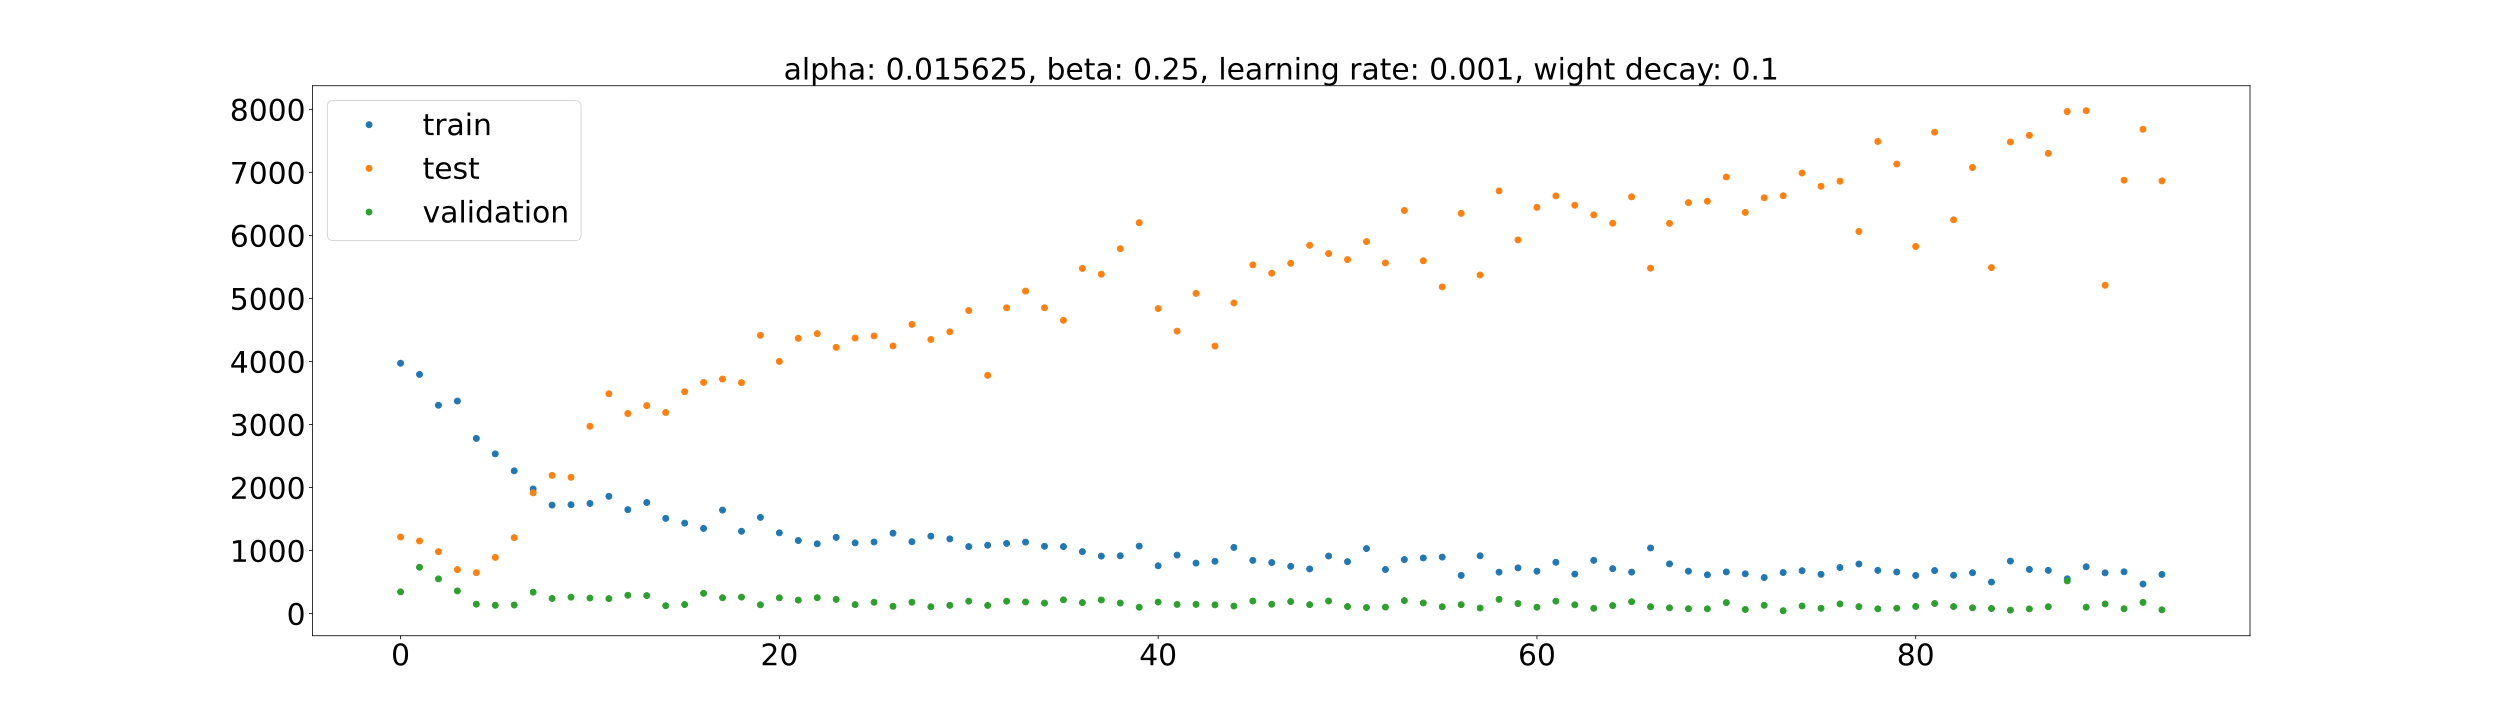 <?xml version="1.0" encoding="utf-8" standalone="no"?>
<!DOCTYPE svg PUBLIC "-//W3C//DTD SVG 1.1//EN"
  "http://www.w3.org/Graphics/SVG/1.1/DTD/svg11.dtd">
<!-- Created with matplotlib (https://matplotlib.org/) -->
<svg height="720pt" version="1.1" viewBox="0 0 2520 720" width="2520pt" xmlns="http://www.w3.org/2000/svg" xmlns:xlink="http://www.w3.org/1999/xlink">
 <defs>
  <style type="text/css">*{stroke-linecap:butt;stroke-linejoin:round;}</style>
 </defs>
 <g id="figure_1">
  <g id="patch_1">
   <path d="M 0 720 
L 2520 720 
L 2520 0 
L 0 0 
z
" style="fill:#ffffff;"/>
  </g>
  <g id="axes_1">
   <g id="patch_2">
    <path d="M 315 640.8 
L 2268 640.8 
L 2268 86.4 
L 315 86.4 
z
" style="fill:#ffffff;"/>
   </g>
   <g id="matplotlib.axis_1">
    <g id="xtick_1">
     <g id="line2d_1">
      <defs>
       <path d="M 0 0 
L 0 3.5 
" id="mf9f9055da6" style="stroke:#000000;stroke-width:0.8;"/>
      </defs>
      <g>
       <use style="stroke:#000000;stroke-width:0.8;" x="403.773" xlink:href="#mf9f9055da6" y="640.8"/>
      </g>
     </g>
     <g id="text_1">
      <!-- 0 -->
      <g transform="translate(394.229 670.595)scale(0.3 -0.3)">
       <defs>
        <path d="M 31.781 66.406 
Q 24.172 66.406 20.328 58.906 
Q 16.5 51.422 16.5 36.375 
Q 16.5 21.391 20.328 13.891 
Q 24.172 6.391 31.781 6.391 
Q 39.453 6.391 43.281 13.891 
Q 47.125 21.391 47.125 36.375 
Q 47.125 51.422 43.281 58.906 
Q 39.453 66.406 31.781 66.406 
z
M 31.781 74.219 
Q 44.047 74.219 50.516 64.516 
Q 56.984 54.828 56.984 36.375 
Q 56.984 17.969 50.516 8.266 
Q 44.047 -1.422 31.781 -1.422 
Q 19.531 -1.422 13.062 8.266 
Q 6.594 17.969 6.594 36.375 
Q 6.594 54.828 13.062 64.516 
Q 19.531 74.219 31.781 74.219 
z
" id="DejaVuSans-48"/>
       </defs>
       <use xlink:href="#DejaVuSans-48"/>
      </g>
     </g>
    </g>
    <g id="xtick_2">
     <g id="line2d_2">
      <g>
       <use style="stroke:#000000;stroke-width:0.8;" x="785.591" xlink:href="#mf9f9055da6" y="640.8"/>
      </g>
     </g>
     <g id="text_2">
      <!-- 20 -->
      <g transform="translate(766.503 670.595)scale(0.3 -0.3)">
       <defs>
        <path d="M 19.188 8.297 
L 53.609 8.297 
L 53.609 0 
L 7.328 0 
L 7.328 8.297 
Q 12.938 14.109 22.625 23.891 
Q 32.328 33.688 34.812 36.531 
Q 39.547 41.844 41.422 45.531 
Q 43.312 49.219 43.312 52.781 
Q 43.312 58.594 39.234 62.25 
Q 35.156 65.922 28.609 65.922 
Q 23.969 65.922 18.812 64.312 
Q 13.672 62.703 7.812 59.422 
L 7.812 69.391 
Q 13.766 71.781 18.938 73 
Q 24.125 74.219 28.422 74.219 
Q 39.75 74.219 46.484 68.547 
Q 53.219 62.891 53.219 53.422 
Q 53.219 48.922 51.531 44.891 
Q 49.859 40.875 45.406 35.406 
Q 44.188 33.984 37.641 27.219 
Q 31.109 20.453 19.188 8.297 
z
" id="DejaVuSans-50"/>
       </defs>
       <use xlink:href="#DejaVuSans-50"/>
       <use x="63.623" xlink:href="#DejaVuSans-48"/>
      </g>
     </g>
    </g>
    <g id="xtick_3">
     <g id="line2d_3">
      <g>
       <use style="stroke:#000000;stroke-width:0.8;" x="1167.409" xlink:href="#mf9f9055da6" y="640.8"/>
      </g>
     </g>
     <g id="text_3">
      <!-- 40 -->
      <g transform="translate(1148.322 670.595)scale(0.3 -0.3)">
       <defs>
        <path d="M 37.797 64.312 
L 12.891 25.391 
L 37.797 25.391 
z
M 35.203 72.906 
L 47.609 72.906 
L 47.609 25.391 
L 58.016 25.391 
L 58.016 17.188 
L 47.609 17.188 
L 47.609 0 
L 37.797 0 
L 37.797 17.188 
L 4.891 17.188 
L 4.891 26.703 
z
" id="DejaVuSans-52"/>
       </defs>
       <use xlink:href="#DejaVuSans-52"/>
       <use x="63.623" xlink:href="#DejaVuSans-48"/>
      </g>
     </g>
    </g>
    <g id="xtick_4">
     <g id="line2d_4">
      <g>
       <use style="stroke:#000000;stroke-width:0.8;" x="1549.227" xlink:href="#mf9f9055da6" y="640.8"/>
      </g>
     </g>
     <g id="text_4">
      <!-- 60 -->
      <g transform="translate(1530.14 670.595)scale(0.3 -0.3)">
       <defs>
        <path d="M 33.016 40.375 
Q 26.375 40.375 22.484 35.828 
Q 18.609 31.297 18.609 23.391 
Q 18.609 15.531 22.484 10.953 
Q 26.375 6.391 33.016 6.391 
Q 39.656 6.391 43.531 10.953 
Q 47.406 15.531 47.406 23.391 
Q 47.406 31.297 43.531 35.828 
Q 39.656 40.375 33.016 40.375 
z
M 52.594 71.297 
L 52.594 62.312 
Q 48.875 64.062 45.094 64.984 
Q 41.312 65.922 37.594 65.922 
Q 27.828 65.922 22.672 59.328 
Q 17.531 52.734 16.797 39.406 
Q 19.672 43.656 24.016 45.922 
Q 28.375 48.188 33.594 48.188 
Q 44.578 48.188 50.953 41.516 
Q 57.328 34.859 57.328 23.391 
Q 57.328 12.156 50.688 5.359 
Q 44.047 -1.422 33.016 -1.422 
Q 20.359 -1.422 13.672 8.266 
Q 6.984 17.969 6.984 36.375 
Q 6.984 53.656 15.188 63.938 
Q 23.391 74.219 37.203 74.219 
Q 40.922 74.219 44.703 73.484 
Q 48.484 72.75 52.594 71.297 
z
" id="DejaVuSans-54"/>
       </defs>
       <use xlink:href="#DejaVuSans-54"/>
       <use x="63.623" xlink:href="#DejaVuSans-48"/>
      </g>
     </g>
    </g>
    <g id="xtick_5">
     <g id="line2d_5">
      <g>
       <use style="stroke:#000000;stroke-width:0.8;" x="1931.045" xlink:href="#mf9f9055da6" y="640.8"/>
      </g>
     </g>
     <g id="text_5">
      <!-- 80 -->
      <g transform="translate(1911.958 670.595)scale(0.3 -0.3)">
       <defs>
        <path d="M 31.781 34.625 
Q 24.75 34.625 20.719 30.859 
Q 16.703 27.094 16.703 20.516 
Q 16.703 13.922 20.719 10.156 
Q 24.75 6.391 31.781 6.391 
Q 38.812 6.391 42.859 10.172 
Q 46.922 13.969 46.922 20.516 
Q 46.922 27.094 42.891 30.859 
Q 38.875 34.625 31.781 34.625 
z
M 21.922 38.812 
Q 15.578 40.375 12.031 44.719 
Q 8.5 49.078 8.5 55.328 
Q 8.5 64.062 14.719 69.141 
Q 20.953 74.219 31.781 74.219 
Q 42.672 74.219 48.875 69.141 
Q 55.078 64.062 55.078 55.328 
Q 55.078 49.078 51.531 44.719 
Q 48 40.375 41.703 38.812 
Q 48.828 37.156 52.797 32.312 
Q 56.781 27.484 56.781 20.516 
Q 56.781 9.906 50.312 4.234 
Q 43.844 -1.422 31.781 -1.422 
Q 19.734 -1.422 13.25 4.234 
Q 6.781 9.906 6.781 20.516 
Q 6.781 27.484 10.781 32.312 
Q 14.797 37.156 21.922 38.812 
z
M 18.312 54.391 
Q 18.312 48.734 21.844 45.562 
Q 25.391 42.391 31.781 42.391 
Q 38.141 42.391 41.719 45.562 
Q 45.312 48.734 45.312 54.391 
Q 45.312 60.062 41.719 63.234 
Q 38.141 66.406 31.781 66.406 
Q 25.391 66.406 21.844 63.234 
Q 18.312 60.062 18.312 54.391 
z
" id="DejaVuSans-56"/>
       </defs>
       <use xlink:href="#DejaVuSans-56"/>
       <use x="63.623" xlink:href="#DejaVuSans-48"/>
      </g>
     </g>
    </g>
   </g>
   <g id="matplotlib.axis_2">
    <g id="ytick_1">
     <g id="line2d_6">
      <defs>
       <path d="M 0 0 
L -3.5 0 
" id="mf3f6399831" style="stroke:#000000;stroke-width:0.8;"/>
      </defs>
      <g>
       <use style="stroke:#000000;stroke-width:0.8;" x="315" xlink:href="#mf3f6399831" y="618.453"/>
      </g>
     </g>
     <g id="text_6">
      <!-- 0 -->
      <g transform="translate(288.913 629.85)scale(0.3 -0.3)">
       <use xlink:href="#DejaVuSans-48"/>
      </g>
     </g>
    </g>
    <g id="ytick_2">
     <g id="line2d_7">
      <g>
       <use style="stroke:#000000;stroke-width:0.8;" x="315" xlink:href="#mf3f6399831" y="554.923"/>
      </g>
     </g>
     <g id="text_7">
      <!-- 1000 -->
      <g transform="translate(231.65 566.32)scale(0.3 -0.3)">
       <defs>
        <path d="M 12.406 8.297 
L 28.516 8.297 
L 28.516 63.922 
L 10.984 60.406 
L 10.984 69.391 
L 28.422 72.906 
L 38.281 72.906 
L 38.281 8.297 
L 54.391 8.297 
L 54.391 0 
L 12.406 0 
z
" id="DejaVuSans-49"/>
       </defs>
       <use xlink:href="#DejaVuSans-49"/>
       <use x="63.623" xlink:href="#DejaVuSans-48"/>
       <use x="127.246" xlink:href="#DejaVuSans-48"/>
       <use x="190.869" xlink:href="#DejaVuSans-48"/>
      </g>
     </g>
    </g>
    <g id="ytick_3">
     <g id="line2d_8">
      <g>
       <use style="stroke:#000000;stroke-width:0.8;" x="315" xlink:href="#mf3f6399831" y="491.393"/>
      </g>
     </g>
     <g id="text_8">
      <!-- 2000 -->
      <g transform="translate(231.65 502.791)scale(0.3 -0.3)">
       <use xlink:href="#DejaVuSans-50"/>
       <use x="63.623" xlink:href="#DejaVuSans-48"/>
       <use x="127.246" xlink:href="#DejaVuSans-48"/>
       <use x="190.869" xlink:href="#DejaVuSans-48"/>
      </g>
     </g>
    </g>
    <g id="ytick_4">
     <g id="line2d_9">
      <g>
       <use style="stroke:#000000;stroke-width:0.8;" x="315" xlink:href="#mf3f6399831" y="427.863"/>
      </g>
     </g>
     <g id="text_9">
      <!-- 3000 -->
      <g transform="translate(231.65 439.261)scale(0.3 -0.3)">
       <defs>
        <path d="M 40.578 39.312 
Q 47.656 37.797 51.625 33 
Q 55.609 28.219 55.609 21.188 
Q 55.609 10.406 48.188 4.484 
Q 40.766 -1.422 27.094 -1.422 
Q 22.516 -1.422 17.656 -0.516 
Q 12.797 0.391 7.625 2.203 
L 7.625 11.719 
Q 11.719 9.328 16.594 8.109 
Q 21.484 6.891 26.812 6.891 
Q 36.078 6.891 40.938 10.547 
Q 45.797 14.203 45.797 21.188 
Q 45.797 27.641 41.281 31.266 
Q 36.766 34.906 28.719 34.906 
L 20.219 34.906 
L 20.219 43.016 
L 29.109 43.016 
Q 36.375 43.016 40.234 45.922 
Q 44.094 48.828 44.094 54.297 
Q 44.094 59.906 40.109 62.906 
Q 36.141 65.922 28.719 65.922 
Q 24.656 65.922 20.016 65.031 
Q 15.375 64.156 9.812 62.312 
L 9.812 71.094 
Q 15.438 72.656 20.344 73.438 
Q 25.25 74.219 29.594 74.219 
Q 40.828 74.219 47.359 69.109 
Q 53.906 64.016 53.906 55.328 
Q 53.906 49.266 50.438 45.094 
Q 46.969 40.922 40.578 39.312 
z
" id="DejaVuSans-51"/>
       </defs>
       <use xlink:href="#DejaVuSans-51"/>
       <use x="63.623" xlink:href="#DejaVuSans-48"/>
       <use x="127.246" xlink:href="#DejaVuSans-48"/>
       <use x="190.869" xlink:href="#DejaVuSans-48"/>
      </g>
     </g>
    </g>
    <g id="ytick_5">
     <g id="line2d_10">
      <g>
       <use style="stroke:#000000;stroke-width:0.8;" x="315" xlink:href="#mf3f6399831" y="364.333"/>
      </g>
     </g>
     <g id="text_10">
      <!-- 4000 -->
      <g transform="translate(231.65 375.731)scale(0.3 -0.3)">
       <use xlink:href="#DejaVuSans-52"/>
       <use x="63.623" xlink:href="#DejaVuSans-48"/>
       <use x="127.246" xlink:href="#DejaVuSans-48"/>
       <use x="190.869" xlink:href="#DejaVuSans-48"/>
      </g>
     </g>
    </g>
    <g id="ytick_6">
     <g id="line2d_11">
      <g>
       <use style="stroke:#000000;stroke-width:0.8;" x="315" xlink:href="#mf3f6399831" y="300.804"/>
      </g>
     </g>
     <g id="text_11">
      <!-- 5000 -->
      <g transform="translate(231.65 312.201)scale(0.3 -0.3)">
       <defs>
        <path d="M 10.797 72.906 
L 49.516 72.906 
L 49.516 64.594 
L 19.828 64.594 
L 19.828 46.734 
Q 21.969 47.469 24.109 47.828 
Q 26.266 48.188 28.422 48.188 
Q 40.625 48.188 47.75 41.5 
Q 54.891 34.812 54.891 23.391 
Q 54.891 11.625 47.562 5.094 
Q 40.234 -1.422 26.906 -1.422 
Q 22.312 -1.422 17.547 -0.641 
Q 12.797 0.141 7.719 1.703 
L 7.719 11.625 
Q 12.109 9.234 16.797 8.062 
Q 21.484 6.891 26.703 6.891 
Q 35.156 6.891 40.078 11.328 
Q 45.016 15.766 45.016 23.391 
Q 45.016 31 40.078 35.438 
Q 35.156 39.891 26.703 39.891 
Q 22.75 39.891 18.812 39.016 
Q 14.891 38.141 10.797 36.281 
z
" id="DejaVuSans-53"/>
       </defs>
       <use xlink:href="#DejaVuSans-53"/>
       <use x="63.623" xlink:href="#DejaVuSans-48"/>
       <use x="127.246" xlink:href="#DejaVuSans-48"/>
       <use x="190.869" xlink:href="#DejaVuSans-48"/>
      </g>
     </g>
    </g>
    <g id="ytick_7">
     <g id="line2d_12">
      <g>
       <use style="stroke:#000000;stroke-width:0.8;" x="315" xlink:href="#mf3f6399831" y="237.274"/>
      </g>
     </g>
     <g id="text_12">
      <!-- 6000 -->
      <g transform="translate(231.65 248.671)scale(0.3 -0.3)">
       <use xlink:href="#DejaVuSans-54"/>
       <use x="63.623" xlink:href="#DejaVuSans-48"/>
       <use x="127.246" xlink:href="#DejaVuSans-48"/>
       <use x="190.869" xlink:href="#DejaVuSans-48"/>
      </g>
     </g>
    </g>
    <g id="ytick_8">
     <g id="line2d_13">
      <g>
       <use style="stroke:#000000;stroke-width:0.8;" x="315" xlink:href="#mf3f6399831" y="173.744"/>
      </g>
     </g>
     <g id="text_13">
      <!-- 7000 -->
      <g transform="translate(231.65 185.142)scale(0.3 -0.3)">
       <defs>
        <path d="M 8.203 72.906 
L 55.078 72.906 
L 55.078 68.703 
L 28.609 0 
L 18.312 0 
L 43.219 64.594 
L 8.203 64.594 
z
" id="DejaVuSans-55"/>
       </defs>
       <use xlink:href="#DejaVuSans-55"/>
       <use x="63.623" xlink:href="#DejaVuSans-48"/>
       <use x="127.246" xlink:href="#DejaVuSans-48"/>
       <use x="190.869" xlink:href="#DejaVuSans-48"/>
      </g>
     </g>
    </g>
    <g id="ytick_9">
     <g id="line2d_14">
      <g>
       <use style="stroke:#000000;stroke-width:0.8;" x="315" xlink:href="#mf3f6399831" y="110.214"/>
      </g>
     </g>
     <g id="text_14">
      <!-- 8000 -->
      <g transform="translate(231.65 121.612)scale(0.3 -0.3)">
       <use xlink:href="#DejaVuSans-56"/>
       <use x="63.623" xlink:href="#DejaVuSans-48"/>
       <use x="127.246" xlink:href="#DejaVuSans-48"/>
       <use x="190.869" xlink:href="#DejaVuSans-48"/>
      </g>
     </g>
    </g>
   </g>
   <g id="line2d_15">
    <defs>
     <path d="M 0 3 
C 0.796 3 1.559 2.684 2.121 2.121 
C 2.684 1.559 3 0.796 3 0 
C 3 -0.796 2.684 -1.559 2.121 -2.121 
C 1.559 -2.684 0.796 -3 0 -3 
C -0.796 -3 -1.559 -2.684 -2.121 -2.121 
C -2.684 -1.559 -3 -0.796 -3 0 
C -3 0.796 -2.684 1.559 -2.121 2.121 
C -1.559 2.684 -0.796 3 0 3 
z
" id="m3553fe779b" style="stroke:#1f77b4;"/>
    </defs>
    <g clip-path="url(#p44fb2e5ef6)">
     <use style="fill:#1f77b4;stroke:#1f77b4;" x="403.773" xlink:href="#m3553fe779b" y="366.153"/>
     <use style="fill:#1f77b4;stroke:#1f77b4;" x="422.864" xlink:href="#m3553fe779b" y="377.418"/>
     <use style="fill:#1f77b4;stroke:#1f77b4;" x="441.955" xlink:href="#m3553fe779b" y="408.466"/>
     <use style="fill:#1f77b4;stroke:#1f77b4;" x="461.045" xlink:href="#m3553fe779b" y="404.24"/>
     <use style="fill:#1f77b4;stroke:#1f77b4;" x="480.136" xlink:href="#m3553fe779b" y="441.906"/>
     <use style="fill:#1f77b4;stroke:#1f77b4;" x="499.227" xlink:href="#m3553fe779b" y="457.486"/>
     <use style="fill:#1f77b4;stroke:#1f77b4;" x="518.318" xlink:href="#m3553fe779b" y="474.609"/>
     <use style="fill:#1f77b4;stroke:#1f77b4;" x="537.409" xlink:href="#m3553fe779b" y="492.872"/>
     <use style="fill:#1f77b4;stroke:#1f77b4;" x="556.5" xlink:href="#m3553fe779b" y="509.156"/>
     <use style="fill:#1f77b4;stroke:#1f77b4;" x="575.591" xlink:href="#m3553fe779b" y="508.747"/>
     <use style="fill:#1f77b4;stroke:#1f77b4;" x="594.682" xlink:href="#m3553fe779b" y="507.475"/>
     <use style="fill:#1f77b4;stroke:#1f77b4;" x="613.773" xlink:href="#m3553fe779b" y="500.281"/>
     <use style="fill:#1f77b4;stroke:#1f77b4;" x="632.864" xlink:href="#m3553fe779b" y="513.739"/>
     <use style="fill:#1f77b4;stroke:#1f77b4;" x="651.955" xlink:href="#m3553fe779b" y="506.536"/>
     <use style="fill:#1f77b4;stroke:#1f77b4;" x="671.045" xlink:href="#m3553fe779b" y="522.497"/>
     <use style="fill:#1f77b4;stroke:#1f77b4;" x="690.136" xlink:href="#m3553fe779b" y="527.31"/>
     <use style="fill:#1f77b4;stroke:#1f77b4;" x="709.227" xlink:href="#m3553fe779b" y="532.671"/>
     <use style="fill:#1f77b4;stroke:#1f77b4;" x="728.318" xlink:href="#m3553fe779b" y="514.162"/>
     <use style="fill:#1f77b4;stroke:#1f77b4;" x="747.409" xlink:href="#m3553fe779b" y="535.518"/>
     <use style="fill:#1f77b4;stroke:#1f77b4;" x="766.5" xlink:href="#m3553fe779b" y="521.524"/>
     <use style="fill:#1f77b4;stroke:#1f77b4;" x="785.591" xlink:href="#m3553fe779b" y="537.116"/>
     <use style="fill:#1f77b4;stroke:#1f77b4;" x="804.682" xlink:href="#m3553fe779b" y="544.842"/>
     <use style="fill:#1f77b4;stroke:#1f77b4;" x="823.773" xlink:href="#m3553fe779b" y="548.16"/>
     <use style="fill:#1f77b4;stroke:#1f77b4;" x="842.864" xlink:href="#m3553fe779b" y="541.663"/>
     <use style="fill:#1f77b4;stroke:#1f77b4;" x="861.955" xlink:href="#m3553fe779b" y="547.232"/>
     <use style="fill:#1f77b4;stroke:#1f77b4;" x="881.045" xlink:href="#m3553fe779b" y="546.325"/>
     <use style="fill:#1f77b4;stroke:#1f77b4;" x="900.136" xlink:href="#m3553fe779b" y="537.433"/>
     <use style="fill:#1f77b4;stroke:#1f77b4;" x="919.227" xlink:href="#m3553fe779b" y="546.049"/>
     <use style="fill:#1f77b4;stroke:#1f77b4;" x="938.318" xlink:href="#m3553fe779b" y="540.412"/>
     <use style="fill:#1f77b4;stroke:#1f77b4;" x="957.409" xlink:href="#m3553fe779b" y="543.198"/>
     <use style="fill:#1f77b4;stroke:#1f77b4;" x="976.5" xlink:href="#m3553fe779b" y="550.98"/>
     <use style="fill:#1f77b4;stroke:#1f77b4;" x="995.591" xlink:href="#m3553fe779b" y="549.537"/>
     <use style="fill:#1f77b4;stroke:#1f77b4;" x="1014.682" xlink:href="#m3553fe779b" y="547.747"/>
     <use style="fill:#1f77b4;stroke:#1f77b4;" x="1033.773" xlink:href="#m3553fe779b" y="546.44"/>
     <use style="fill:#1f77b4;stroke:#1f77b4;" x="1052.864" xlink:href="#m3553fe779b" y="550.624"/>
     <use style="fill:#1f77b4;stroke:#1f77b4;" x="1071.955" xlink:href="#m3553fe779b" y="550.98"/>
     <use style="fill:#1f77b4;stroke:#1f77b4;" x="1091.045" xlink:href="#m3553fe779b" y="556.057"/>
     <use style="fill:#1f77b4;stroke:#1f77b4;" x="1110.136" xlink:href="#m3553fe779b" y="560.545"/>
     <use style="fill:#1f77b4;stroke:#1f77b4;" x="1129.227" xlink:href="#m3553fe779b" y="560.224"/>
     <use style="fill:#1f77b4;stroke:#1f77b4;" x="1148.318" xlink:href="#m3553fe779b" y="550.476"/>
     <use style="fill:#1f77b4;stroke:#1f77b4;" x="1167.409" xlink:href="#m3553fe779b" y="570.335"/>
     <use style="fill:#1f77b4;stroke:#1f77b4;" x="1186.5" xlink:href="#m3553fe779b" y="559.532"/>
     <use style="fill:#1f77b4;stroke:#1f77b4;" x="1205.591" xlink:href="#m3553fe779b" y="567.602"/>
     <use style="fill:#1f77b4;stroke:#1f77b4;" x="1224.682" xlink:href="#m3553fe779b" y="565.768"/>
     <use style="fill:#1f77b4;stroke:#1f77b4;" x="1243.773" xlink:href="#m3553fe779b" y="551.815"/>
     <use style="fill:#1f77b4;stroke:#1f77b4;" x="1262.864" xlink:href="#m3553fe779b" y="564.873"/>
     <use style="fill:#1f77b4;stroke:#1f77b4;" x="1281.955" xlink:href="#m3553fe779b" y="567.047"/>
     <use style="fill:#1f77b4;stroke:#1f77b4;" x="1301.045" xlink:href="#m3553fe779b" y="570.855"/>
     <use style="fill:#1f77b4;stroke:#1f77b4;" x="1320.136" xlink:href="#m3553fe779b" y="573.497"/>
     <use style="fill:#1f77b4;stroke:#1f77b4;" x="1339.227" xlink:href="#m3553fe779b" y="560.485"/>
     <use style="fill:#1f77b4;stroke:#1f77b4;" x="1358.318" xlink:href="#m3553fe779b" y="566.15"/>
     <use style="fill:#1f77b4;stroke:#1f77b4;" x="1377.409" xlink:href="#m3553fe779b" y="552.939"/>
     <use style="fill:#1f77b4;stroke:#1f77b4;" x="1396.5" xlink:href="#m3553fe779b" y="574.048"/>
     <use style="fill:#1f77b4;stroke:#1f77b4;" x="1415.591" xlink:href="#m3553fe779b" y="564.041"/>
     <use style="fill:#1f77b4;stroke:#1f77b4;" x="1434.682" xlink:href="#m3553fe779b" y="562.416"/>
     <use style="fill:#1f77b4;stroke:#1f77b4;" x="1453.773" xlink:href="#m3553fe779b" y="561.546"/>
     <use style="fill:#1f77b4;stroke:#1f77b4;" x="1472.864" xlink:href="#m3553fe779b" y="580.01"/>
     <use style="fill:#1f77b4;stroke:#1f77b4;" x="1491.955" xlink:href="#m3553fe779b" y="560.234"/>
     <use style="fill:#1f77b4;stroke:#1f77b4;" x="1511.045" xlink:href="#m3553fe779b" y="576.728"/>
     <use style="fill:#1f77b4;stroke:#1f77b4;" x="1530.136" xlink:href="#m3553fe779b" y="572.416"/>
     <use style="fill:#1f77b4;stroke:#1f77b4;" x="1549.227" xlink:href="#m3553fe779b" y="575.767"/>
     <use style="fill:#1f77b4;stroke:#1f77b4;" x="1568.318" xlink:href="#m3553fe779b" y="566.762"/>
     <use style="fill:#1f77b4;stroke:#1f77b4;" x="1587.409" xlink:href="#m3553fe779b" y="578.681"/>
     <use style="fill:#1f77b4;stroke:#1f77b4;" x="1606.5" xlink:href="#m3553fe779b" y="564.81"/>
     <use style="fill:#1f77b4;stroke:#1f77b4;" x="1625.591" xlink:href="#m3553fe779b" y="573.23"/>
     <use style="fill:#1f77b4;stroke:#1f77b4;" x="1644.682" xlink:href="#m3553fe779b" y="576.693"/>
     <use style="fill:#1f77b4;stroke:#1f77b4;" x="1663.773" xlink:href="#m3553fe779b" y="552.347"/>
     <use style="fill:#1f77b4;stroke:#1f77b4;" x="1682.864" xlink:href="#m3553fe779b" y="568.396"/>
     <use style="fill:#1f77b4;stroke:#1f77b4;" x="1701.955" xlink:href="#m3553fe779b" y="575.738"/>
     <use style="fill:#1f77b4;stroke:#1f77b4;" x="1721.045" xlink:href="#m3553fe779b" y="579.431"/>
     <use style="fill:#1f77b4;stroke:#1f77b4;" x="1740.136" xlink:href="#m3553fe779b" y="576.496"/>
     <use style="fill:#1f77b4;stroke:#1f77b4;" x="1759.227" xlink:href="#m3553fe779b" y="578.39"/>
     <use style="fill:#1f77b4;stroke:#1f77b4;" x="1778.318" xlink:href="#m3553fe779b" y="582.129"/>
     <use style="fill:#1f77b4;stroke:#1f77b4;" x="1797.409" xlink:href="#m3553fe779b" y="577.085"/>
     <use style="fill:#1f77b4;stroke:#1f77b4;" x="1816.5" xlink:href="#m3553fe779b" y="575.274"/>
     <use style="fill:#1f77b4;stroke:#1f77b4;" x="1835.591" xlink:href="#m3553fe779b" y="578.918"/>
     <use style="fill:#1f77b4;stroke:#1f77b4;" x="1854.682" xlink:href="#m3553fe779b" y="572.049"/>
     <use style="fill:#1f77b4;stroke:#1f77b4;" x="1873.773" xlink:href="#m3553fe779b" y="568.515"/>
     <use style="fill:#1f77b4;stroke:#1f77b4;" x="1892.864" xlink:href="#m3553fe779b" y="574.937"/>
     <use style="fill:#1f77b4;stroke:#1f77b4;" x="1911.955" xlink:href="#m3553fe779b" y="576.572"/>
     <use style="fill:#1f77b4;stroke:#1f77b4;" x="1931.045" xlink:href="#m3553fe779b" y="580.081"/>
     <use style="fill:#1f77b4;stroke:#1f77b4;" x="1950.136" xlink:href="#m3553fe779b" y="575.15"/>
     <use style="fill:#1f77b4;stroke:#1f77b4;" x="1969.227" xlink:href="#m3553fe779b" y="579.848"/>
     <use style="fill:#1f77b4;stroke:#1f77b4;" x="1988.318" xlink:href="#m3553fe779b" y="577.305"/>
     <use style="fill:#1f77b4;stroke:#1f77b4;" x="2007.409" xlink:href="#m3553fe779b" y="586.732"/>
     <use style="fill:#1f77b4;stroke:#1f77b4;" x="2026.5" xlink:href="#m3553fe779b" y="565.583"/>
     <use style="fill:#1f77b4;stroke:#1f77b4;" x="2045.591" xlink:href="#m3553fe779b" y="574.002"/>
     <use style="fill:#1f77b4;stroke:#1f77b4;" x="2064.682" xlink:href="#m3553fe779b" y="574.931"/>
     <use style="fill:#1f77b4;stroke:#1f77b4;" x="2083.773" xlink:href="#m3553fe779b" y="583.437"/>
     <use style="fill:#1f77b4;stroke:#1f77b4;" x="2102.864" xlink:href="#m3553fe779b" y="571.305"/>
     <use style="fill:#1f77b4;stroke:#1f77b4;" x="2121.955" xlink:href="#m3553fe779b" y="577.415"/>
     <use style="fill:#1f77b4;stroke:#1f77b4;" x="2141.045" xlink:href="#m3553fe779b" y="576.366"/>
     <use style="fill:#1f77b4;stroke:#1f77b4;" x="2160.136" xlink:href="#m3553fe779b" y="588.706"/>
     <use style="fill:#1f77b4;stroke:#1f77b4;" x="2179.227" xlink:href="#m3553fe779b" y="579.031"/>
    </g>
   </g>
   <g id="line2d_16">
    <defs>
     <path d="M 0 3 
C 0.796 3 1.559 2.684 2.121 2.121 
C 2.684 1.559 3 0.796 3 0 
C 3 -0.796 2.684 -1.559 2.121 -2.121 
C 1.559 -2.684 0.796 -3 0 -3 
C -0.796 -3 -1.559 -2.684 -2.121 -2.121 
C -2.684 -1.559 -3 -0.796 -3 0 
C -3 0.796 -2.684 1.559 -2.121 2.121 
C -1.559 2.684 -0.796 3 0 3 
z
" id="m9c0edfd6df" style="stroke:#ff7f0e;"/>
    </defs>
    <g clip-path="url(#p44fb2e5ef6)">
     <use style="fill:#ff7f0e;stroke:#ff7f0e;" x="403.773" xlink:href="#m9c0edfd6df" y="541.306"/>
     <use style="fill:#ff7f0e;stroke:#ff7f0e;" x="422.864" xlink:href="#m9c0edfd6df" y="545.293"/>
     <use style="fill:#ff7f0e;stroke:#ff7f0e;" x="441.955" xlink:href="#m9c0edfd6df" y="556.103"/>
     <use style="fill:#ff7f0e;stroke:#ff7f0e;" x="461.045" xlink:href="#m9c0edfd6df" y="574.168"/>
     <use style="fill:#ff7f0e;stroke:#ff7f0e;" x="480.136" xlink:href="#m9c0edfd6df" y="577.236"/>
     <use style="fill:#ff7f0e;stroke:#ff7f0e;" x="499.227" xlink:href="#m9c0edfd6df" y="561.831"/>
     <use style="fill:#ff7f0e;stroke:#ff7f0e;" x="518.318" xlink:href="#m9c0edfd6df" y="541.959"/>
     <use style="fill:#ff7f0e;stroke:#ff7f0e;" x="537.409" xlink:href="#m9c0edfd6df" y="496.738"/>
     <use style="fill:#ff7f0e;stroke:#ff7f0e;" x="556.5" xlink:href="#m9c0edfd6df" y="479.212"/>
     <use style="fill:#ff7f0e;stroke:#ff7f0e;" x="575.591" xlink:href="#m9c0edfd6df" y="481.101"/>
     <use style="fill:#ff7f0e;stroke:#ff7f0e;" x="594.682" xlink:href="#m9c0edfd6df" y="429.671"/>
     <use style="fill:#ff7f0e;stroke:#ff7f0e;" x="613.773" xlink:href="#m9c0edfd6df" y="396.932"/>
     <use style="fill:#ff7f0e;stroke:#ff7f0e;" x="632.864" xlink:href="#m9c0edfd6df" y="416.833"/>
     <use style="fill:#ff7f0e;stroke:#ff7f0e;" x="651.955" xlink:href="#m9c0edfd6df" y="408.822"/>
     <use style="fill:#ff7f0e;stroke:#ff7f0e;" x="671.045" xlink:href="#m9c0edfd6df" y="415.805"/>
     <use style="fill:#ff7f0e;stroke:#ff7f0e;" x="690.136" xlink:href="#m9c0edfd6df" y="394.898"/>
     <use style="fill:#ff7f0e;stroke:#ff7f0e;" x="709.227" xlink:href="#m9c0edfd6df" y="385.418"/>
     <use style="fill:#ff7f0e;stroke:#ff7f0e;" x="728.318" xlink:href="#m9c0edfd6df" y="382.074"/>
     <use style="fill:#ff7f0e;stroke:#ff7f0e;" x="747.409" xlink:href="#m9c0edfd6df" y="385.72"/>
     <use style="fill:#ff7f0e;stroke:#ff7f0e;" x="766.5" xlink:href="#m9c0edfd6df" y="337.968"/>
     <use style="fill:#ff7f0e;stroke:#ff7f0e;" x="785.591" xlink:href="#m9c0edfd6df" y="364.32"/>
     <use style="fill:#ff7f0e;stroke:#ff7f0e;" x="804.682" xlink:href="#m9c0edfd6df" y="341.012"/>
     <use style="fill:#ff7f0e;stroke:#ff7f0e;" x="823.773" xlink:href="#m9c0edfd6df" y="336.352"/>
     <use style="fill:#ff7f0e;stroke:#ff7f0e;" x="842.864" xlink:href="#m9c0edfd6df" y="350.144"/>
     <use style="fill:#ff7f0e;stroke:#ff7f0e;" x="861.955" xlink:href="#m9c0edfd6df" y="340.724"/>
     <use style="fill:#ff7f0e;stroke:#ff7f0e;" x="881.045" xlink:href="#m9c0edfd6df" y="338.649"/>
     <use style="fill:#ff7f0e;stroke:#ff7f0e;" x="900.136" xlink:href="#m9c0edfd6df" y="348.722"/>
     <use style="fill:#ff7f0e;stroke:#ff7f0e;" x="919.227" xlink:href="#m9c0edfd6df" y="326.978"/>
     <use style="fill:#ff7f0e;stroke:#ff7f0e;" x="938.318" xlink:href="#m9c0edfd6df" y="342.19"/>
     <use style="fill:#ff7f0e;stroke:#ff7f0e;" x="957.409" xlink:href="#m9c0edfd6df" y="334.449"/>
     <use style="fill:#ff7f0e;stroke:#ff7f0e;" x="976.5" xlink:href="#m9c0edfd6df" y="313.034"/>
     <use style="fill:#ff7f0e;stroke:#ff7f0e;" x="995.591" xlink:href="#m9c0edfd6df" y="378.357"/>
     <use style="fill:#ff7f0e;stroke:#ff7f0e;" x="1014.682" xlink:href="#m9c0edfd6df" y="310.258"/>
     <use style="fill:#ff7f0e;stroke:#ff7f0e;" x="1033.773" xlink:href="#m9c0edfd6df" y="293.436"/>
     <use style="fill:#ff7f0e;stroke:#ff7f0e;" x="1052.864" xlink:href="#m9c0edfd6df" y="310.267"/>
     <use style="fill:#ff7f0e;stroke:#ff7f0e;" x="1071.955" xlink:href="#m9c0edfd6df" y="322.839"/>
     <use style="fill:#ff7f0e;stroke:#ff7f0e;" x="1091.045" xlink:href="#m9c0edfd6df" y="270.613"/>
     <use style="fill:#ff7f0e;stroke:#ff7f0e;" x="1110.136" xlink:href="#m9c0edfd6df" y="276.395"/>
     <use style="fill:#ff7f0e;stroke:#ff7f0e;" x="1129.227" xlink:href="#m9c0edfd6df" y="250.658"/>
     <use style="fill:#ff7f0e;stroke:#ff7f0e;" x="1148.318" xlink:href="#m9c0edfd6df" y="224.513"/>
     <use style="fill:#ff7f0e;stroke:#ff7f0e;" x="1167.409" xlink:href="#m9c0edfd6df" y="311.029"/>
     <use style="fill:#ff7f0e;stroke:#ff7f0e;" x="1186.5" xlink:href="#m9c0edfd6df" y="333.815"/>
     <use style="fill:#ff7f0e;stroke:#ff7f0e;" x="1205.591" xlink:href="#m9c0edfd6df" y="295.745"/>
     <use style="fill:#ff7f0e;stroke:#ff7f0e;" x="1224.682" xlink:href="#m9c0edfd6df" y="348.858"/>
     <use style="fill:#ff7f0e;stroke:#ff7f0e;" x="1243.773" xlink:href="#m9c0edfd6df" y="305.378"/>
     <use style="fill:#ff7f0e;stroke:#ff7f0e;" x="1262.864" xlink:href="#m9c0edfd6df" y="267.007"/>
     <use style="fill:#ff7f0e;stroke:#ff7f0e;" x="1281.955" xlink:href="#m9c0edfd6df" y="275.403"/>
     <use style="fill:#ff7f0e;stroke:#ff7f0e;" x="1301.045" xlink:href="#m9c0edfd6df" y="265.392"/>
     <use style="fill:#ff7f0e;stroke:#ff7f0e;" x="1320.136" xlink:href="#m9c0edfd6df" y="247.247"/>
     <use style="fill:#ff7f0e;stroke:#ff7f0e;" x="1339.227" xlink:href="#m9c0edfd6df" y="255.59"/>
     <use style="fill:#ff7f0e;stroke:#ff7f0e;" x="1358.318" xlink:href="#m9c0edfd6df" y="261.702"/>
     <use style="fill:#ff7f0e;stroke:#ff7f0e;" x="1377.409" xlink:href="#m9c0edfd6df" y="243.518"/>
     <use style="fill:#ff7f0e;stroke:#ff7f0e;" x="1396.5" xlink:href="#m9c0edfd6df" y="265.021"/>
     <use style="fill:#ff7f0e;stroke:#ff7f0e;" x="1415.591" xlink:href="#m9c0edfd6df" y="212.138"/>
     <use style="fill:#ff7f0e;stroke:#ff7f0e;" x="1434.682" xlink:href="#m9c0edfd6df" y="262.8"/>
     <use style="fill:#ff7f0e;stroke:#ff7f0e;" x="1453.773" xlink:href="#m9c0edfd6df" y="289.202"/>
     <use style="fill:#ff7f0e;stroke:#ff7f0e;" x="1472.864" xlink:href="#m9c0edfd6df" y="215.085"/>
     <use style="fill:#ff7f0e;stroke:#ff7f0e;" x="1491.955" xlink:href="#m9c0edfd6df" y="277.209"/>
     <use style="fill:#ff7f0e;stroke:#ff7f0e;" x="1511.045" xlink:href="#m9c0edfd6df" y="192.402"/>
     <use style="fill:#ff7f0e;stroke:#ff7f0e;" x="1530.136" xlink:href="#m9c0edfd6df" y="241.838"/>
     <use style="fill:#ff7f0e;stroke:#ff7f0e;" x="1549.227" xlink:href="#m9c0edfd6df" y="209.021"/>
     <use style="fill:#ff7f0e;stroke:#ff7f0e;" x="1568.318" xlink:href="#m9c0edfd6df" y="197.458"/>
     <use style="fill:#ff7f0e;stroke:#ff7f0e;" x="1587.409" xlink:href="#m9c0edfd6df" y="206.849"/>
     <use style="fill:#ff7f0e;stroke:#ff7f0e;" x="1606.5" xlink:href="#m9c0edfd6df" y="216.623"/>
     <use style="fill:#ff7f0e;stroke:#ff7f0e;" x="1625.591" xlink:href="#m9c0edfd6df" y="224.997"/>
     <use style="fill:#ff7f0e;stroke:#ff7f0e;" x="1644.682" xlink:href="#m9c0edfd6df" y="198.347"/>
     <use style="fill:#ff7f0e;stroke:#ff7f0e;" x="1663.773" xlink:href="#m9c0edfd6df" y="270.305"/>
     <use style="fill:#ff7f0e;stroke:#ff7f0e;" x="1682.864" xlink:href="#m9c0edfd6df" y="225.176"/>
     <use style="fill:#ff7f0e;stroke:#ff7f0e;" x="1701.955" xlink:href="#m9c0edfd6df" y="204.26"/>
     <use style="fill:#ff7f0e;stroke:#ff7f0e;" x="1721.045" xlink:href="#m9c0edfd6df" y="202.835"/>
     <use style="fill:#ff7f0e;stroke:#ff7f0e;" x="1740.136" xlink:href="#m9c0edfd6df" y="178.434"/>
     <use style="fill:#ff7f0e;stroke:#ff7f0e;" x="1759.227" xlink:href="#m9c0edfd6df" y="214.114"/>
     <use style="fill:#ff7f0e;stroke:#ff7f0e;" x="1778.318" xlink:href="#m9c0edfd6df" y="199.374"/>
     <use style="fill:#ff7f0e;stroke:#ff7f0e;" x="1797.409" xlink:href="#m9c0edfd6df" y="197.314"/>
     <use style="fill:#ff7f0e;stroke:#ff7f0e;" x="1816.5" xlink:href="#m9c0edfd6df" y="174.381"/>
     <use style="fill:#ff7f0e;stroke:#ff7f0e;" x="1835.591" xlink:href="#m9c0edfd6df" y="187.736"/>
     <use style="fill:#ff7f0e;stroke:#ff7f0e;" x="1854.682" xlink:href="#m9c0edfd6df" y="182.622"/>
     <use style="fill:#ff7f0e;stroke:#ff7f0e;" x="1873.773" xlink:href="#m9c0edfd6df" y="233.302"/>
     <use style="fill:#ff7f0e;stroke:#ff7f0e;" x="1892.864" xlink:href="#m9c0edfd6df" y="142.575"/>
     <use style="fill:#ff7f0e;stroke:#ff7f0e;" x="1911.955" xlink:href="#m9c0edfd6df" y="165.345"/>
     <use style="fill:#ff7f0e;stroke:#ff7f0e;" x="1931.045" xlink:href="#m9c0edfd6df" y="248.445"/>
     <use style="fill:#ff7f0e;stroke:#ff7f0e;" x="1950.136" xlink:href="#m9c0edfd6df" y="133.23"/>
     <use style="fill:#ff7f0e;stroke:#ff7f0e;" x="1969.227" xlink:href="#m9c0edfd6df" y="221.575"/>
     <use style="fill:#ff7f0e;stroke:#ff7f0e;" x="1988.318" xlink:href="#m9c0edfd6df" y="168.83"/>
     <use style="fill:#ff7f0e;stroke:#ff7f0e;" x="2007.409" xlink:href="#m9c0edfd6df" y="269.75"/>
     <use style="fill:#ff7f0e;stroke:#ff7f0e;" x="2026.5" xlink:href="#m9c0edfd6df" y="143.099"/>
     <use style="fill:#ff7f0e;stroke:#ff7f0e;" x="2045.591" xlink:href="#m9c0edfd6df" y="136.424"/>
     <use style="fill:#ff7f0e;stroke:#ff7f0e;" x="2064.682" xlink:href="#m9c0edfd6df" y="154.599"/>
     <use style="fill:#ff7f0e;stroke:#ff7f0e;" x="2083.773" xlink:href="#m9c0edfd6df" y="112.398"/>
     <use style="fill:#ff7f0e;stroke:#ff7f0e;" x="2102.864" xlink:href="#m9c0edfd6df" y="111.6"/>
     <use style="fill:#ff7f0e;stroke:#ff7f0e;" x="2121.955" xlink:href="#m9c0edfd6df" y="287.543"/>
     <use style="fill:#ff7f0e;stroke:#ff7f0e;" x="2141.045" xlink:href="#m9c0edfd6df" y="181.64"/>
     <use style="fill:#ff7f0e;stroke:#ff7f0e;" x="2160.136" xlink:href="#m9c0edfd6df" y="130.266"/>
     <use style="fill:#ff7f0e;stroke:#ff7f0e;" x="2179.227" xlink:href="#m9c0edfd6df" y="182.328"/>
    </g>
   </g>
   <g id="line2d_17">
    <defs>
     <path d="M 0 3 
C 0.796 3 1.559 2.684 2.121 2.121 
C 2.684 1.559 3 0.796 3 0 
C 3 -0.796 2.684 -1.559 2.121 -2.121 
C 1.559 -2.684 0.796 -3 0 -3 
C -0.796 -3 -1.559 -2.684 -2.121 -2.121 
C -2.684 -1.559 -3 -0.796 -3 0 
C -3 0.796 -2.684 1.559 -2.121 2.121 
C -1.559 2.684 -0.796 3 0 3 
z
" id="m8696d394bb" style="stroke:#2ca02c;"/>
    </defs>
    <g clip-path="url(#p44fb2e5ef6)">
     <use style="fill:#2ca02c;stroke:#2ca02c;" x="403.773" xlink:href="#m8696d394bb" y="596.617"/>
     <use style="fill:#2ca02c;stroke:#2ca02c;" x="422.864" xlink:href="#m8696d394bb" y="571.768"/>
     <use style="fill:#2ca02c;stroke:#2ca02c;" x="441.955" xlink:href="#m8696d394bb" y="583.523"/>
     <use style="fill:#2ca02c;stroke:#2ca02c;" x="461.045" xlink:href="#m8696d394bb" y="595.647"/>
     <use style="fill:#2ca02c;stroke:#2ca02c;" x="480.136" xlink:href="#m8696d394bb" y="608.998"/>
     <use style="fill:#2ca02c;stroke:#2ca02c;" x="499.227" xlink:href="#m8696d394bb" y="610.1"/>
     <use style="fill:#2ca02c;stroke:#2ca02c;" x="518.318" xlink:href="#m8696d394bb" y="609.832"/>
     <use style="fill:#2ca02c;stroke:#2ca02c;" x="537.409" xlink:href="#m8696d394bb" y="596.904"/>
     <use style="fill:#2ca02c;stroke:#2ca02c;" x="556.5" xlink:href="#m8696d394bb" y="603.271"/>
     <use style="fill:#2ca02c;stroke:#2ca02c;" x="575.591" xlink:href="#m8696d394bb" y="601.934"/>
     <use style="fill:#2ca02c;stroke:#2ca02c;" x="594.682" xlink:href="#m8696d394bb" y="602.834"/>
     <use style="fill:#2ca02c;stroke:#2ca02c;" x="613.773" xlink:href="#m8696d394bb" y="603.388"/>
     <use style="fill:#2ca02c;stroke:#2ca02c;" x="632.864" xlink:href="#m8696d394bb" y="600.025"/>
     <use style="fill:#2ca02c;stroke:#2ca02c;" x="651.955" xlink:href="#m8696d394bb" y="600.369"/>
     <use style="fill:#2ca02c;stroke:#2ca02c;" x="671.045" xlink:href="#m8696d394bb" y="610.556"/>
     <use style="fill:#2ca02c;stroke:#2ca02c;" x="690.136" xlink:href="#m8696d394bb" y="609.368"/>
     <use style="fill:#2ca02c;stroke:#2ca02c;" x="709.227" xlink:href="#m8696d394bb" y="598.032"/>
     <use style="fill:#2ca02c;stroke:#2ca02c;" x="728.318" xlink:href="#m8696d394bb" y="602.544"/>
     <use style="fill:#2ca02c;stroke:#2ca02c;" x="747.409" xlink:href="#m8696d394bb" y="601.892"/>
     <use style="fill:#2ca02c;stroke:#2ca02c;" x="766.5" xlink:href="#m8696d394bb" y="609.642"/>
     <use style="fill:#2ca02c;stroke:#2ca02c;" x="785.591" xlink:href="#m8696d394bb" y="602.602"/>
     <use style="fill:#2ca02c;stroke:#2ca02c;" x="804.682" xlink:href="#m8696d394bb" y="604.889"/>
     <use style="fill:#2ca02c;stroke:#2ca02c;" x="823.773" xlink:href="#m8696d394bb" y="602.485"/>
     <use style="fill:#2ca02c;stroke:#2ca02c;" x="842.864" xlink:href="#m8696d394bb" y="604.154"/>
     <use style="fill:#2ca02c;stroke:#2ca02c;" x="861.955" xlink:href="#m8696d394bb" y="609.441"/>
     <use style="fill:#2ca02c;stroke:#2ca02c;" x="881.045" xlink:href="#m8696d394bb" y="607.069"/>
     <use style="fill:#2ca02c;stroke:#2ca02c;" x="900.136" xlink:href="#m8696d394bb" y="611.158"/>
     <use style="fill:#2ca02c;stroke:#2ca02c;" x="919.227" xlink:href="#m8696d394bb" y="607.052"/>
     <use style="fill:#2ca02c;stroke:#2ca02c;" x="938.318" xlink:href="#m8696d394bb" y="611.62"/>
     <use style="fill:#2ca02c;stroke:#2ca02c;" x="957.409" xlink:href="#m8696d394bb" y="610.191"/>
     <use style="fill:#2ca02c;stroke:#2ca02c;" x="976.5" xlink:href="#m8696d394bb" y="605.972"/>
     <use style="fill:#2ca02c;stroke:#2ca02c;" x="995.591" xlink:href="#m8696d394bb" y="610.262"/>
     <use style="fill:#2ca02c;stroke:#2ca02c;" x="1014.682" xlink:href="#m8696d394bb" y="605.98"/>
     <use style="fill:#2ca02c;stroke:#2ca02c;" x="1033.773" xlink:href="#m8696d394bb" y="606.779"/>
     <use style="fill:#2ca02c;stroke:#2ca02c;" x="1052.864" xlink:href="#m8696d394bb" y="607.91"/>
     <use style="fill:#2ca02c;stroke:#2ca02c;" x="1071.955" xlink:href="#m8696d394bb" y="604.649"/>
     <use style="fill:#2ca02c;stroke:#2ca02c;" x="1091.045" xlink:href="#m8696d394bb" y="607.44"/>
     <use style="fill:#2ca02c;stroke:#2ca02c;" x="1110.136" xlink:href="#m8696d394bb" y="604.758"/>
     <use style="fill:#2ca02c;stroke:#2ca02c;" x="1129.227" xlink:href="#m8696d394bb" y="607.869"/>
     <use style="fill:#2ca02c;stroke:#2ca02c;" x="1148.318" xlink:href="#m8696d394bb" y="612.097"/>
     <use style="fill:#2ca02c;stroke:#2ca02c;" x="1167.409" xlink:href="#m8696d394bb" y="606.881"/>
     <use style="fill:#2ca02c;stroke:#2ca02c;" x="1186.5" xlink:href="#m8696d394bb" y="609.243"/>
     <use style="fill:#2ca02c;stroke:#2ca02c;" x="1205.591" xlink:href="#m8696d394bb" y="609.246"/>
     <use style="fill:#2ca02c;stroke:#2ca02c;" x="1224.682" xlink:href="#m8696d394bb" y="609.707"/>
     <use style="fill:#2ca02c;stroke:#2ca02c;" x="1243.773" xlink:href="#m8696d394bb" y="610.883"/>
     <use style="fill:#2ca02c;stroke:#2ca02c;" x="1262.864" xlink:href="#m8696d394bb" y="605.81"/>
     <use style="fill:#2ca02c;stroke:#2ca02c;" x="1281.955" xlink:href="#m8696d394bb" y="609.058"/>
     <use style="fill:#2ca02c;stroke:#2ca02c;" x="1301.045" xlink:href="#m8696d394bb" y="606.38"/>
     <use style="fill:#2ca02c;stroke:#2ca02c;" x="1320.136" xlink:href="#m8696d394bb" y="609.499"/>
     <use style="fill:#2ca02c;stroke:#2ca02c;" x="1339.227" xlink:href="#m8696d394bb" y="605.829"/>
     <use style="fill:#2ca02c;stroke:#2ca02c;" x="1358.318" xlink:href="#m8696d394bb" y="611.393"/>
     <use style="fill:#2ca02c;stroke:#2ca02c;" x="1377.409" xlink:href="#m8696d394bb" y="612.387"/>
     <use style="fill:#2ca02c;stroke:#2ca02c;" x="1396.5" xlink:href="#m8696d394bb" y="611.967"/>
     <use style="fill:#2ca02c;stroke:#2ca02c;" x="1415.591" xlink:href="#m8696d394bb" y="605.421"/>
     <use style="fill:#2ca02c;stroke:#2ca02c;" x="1434.682" xlink:href="#m8696d394bb" y="607.804"/>
     <use style="fill:#2ca02c;stroke:#2ca02c;" x="1453.773" xlink:href="#m8696d394bb" y="611.627"/>
     <use style="fill:#2ca02c;stroke:#2ca02c;" x="1472.864" xlink:href="#m8696d394bb" y="609.516"/>
     <use style="fill:#2ca02c;stroke:#2ca02c;" x="1491.955" xlink:href="#m8696d394bb" y="612.873"/>
     <use style="fill:#2ca02c;stroke:#2ca02c;" x="1511.045" xlink:href="#m8696d394bb" y="604.163"/>
     <use style="fill:#2ca02c;stroke:#2ca02c;" x="1530.136" xlink:href="#m8696d394bb" y="608.401"/>
     <use style="fill:#2ca02c;stroke:#2ca02c;" x="1549.227" xlink:href="#m8696d394bb" y="612.078"/>
     <use style="fill:#2ca02c;stroke:#2ca02c;" x="1568.318" xlink:href="#m8696d394bb" y="605.951"/>
     <use style="fill:#2ca02c;stroke:#2ca02c;" x="1587.409" xlink:href="#m8696d394bb" y="609.639"/>
     <use style="fill:#2ca02c;stroke:#2ca02c;" x="1606.5" xlink:href="#m8696d394bb" y="613.158"/>
     <use style="fill:#2ca02c;stroke:#2ca02c;" x="1625.591" xlink:href="#m8696d394bb" y="610.436"/>
     <use style="fill:#2ca02c;stroke:#2ca02c;" x="1644.682" xlink:href="#m8696d394bb" y="606.545"/>
     <use style="fill:#2ca02c;stroke:#2ca02c;" x="1663.773" xlink:href="#m8696d394bb" y="611.629"/>
     <use style="fill:#2ca02c;stroke:#2ca02c;" x="1682.864" xlink:href="#m8696d394bb" y="612.693"/>
     <use style="fill:#2ca02c;stroke:#2ca02c;" x="1701.955" xlink:href="#m8696d394bb" y="613.584"/>
     <use style="fill:#2ca02c;stroke:#2ca02c;" x="1721.045" xlink:href="#m8696d394bb" y="613.672"/>
     <use style="fill:#2ca02c;stroke:#2ca02c;" x="1740.136" xlink:href="#m8696d394bb" y="607.443"/>
     <use style="fill:#2ca02c;stroke:#2ca02c;" x="1759.227" xlink:href="#m8696d394bb" y="614.35"/>
     <use style="fill:#2ca02c;stroke:#2ca02c;" x="1778.318" xlink:href="#m8696d394bb" y="610.102"/>
     <use style="fill:#2ca02c;stroke:#2ca02c;" x="1797.409" xlink:href="#m8696d394bb" y="615.6"/>
     <use style="fill:#2ca02c;stroke:#2ca02c;" x="1816.5" xlink:href="#m8696d394bb" y="610.802"/>
     <use style="fill:#2ca02c;stroke:#2ca02c;" x="1835.591" xlink:href="#m8696d394bb" y="613.153"/>
     <use style="fill:#2ca02c;stroke:#2ca02c;" x="1854.682" xlink:href="#m8696d394bb" y="608.732"/>
     <use style="fill:#2ca02c;stroke:#2ca02c;" x="1873.773" xlink:href="#m8696d394bb" y="611.507"/>
     <use style="fill:#2ca02c;stroke:#2ca02c;" x="1892.864" xlink:href="#m8696d394bb" y="613.716"/>
     <use style="fill:#2ca02c;stroke:#2ca02c;" x="1911.955" xlink:href="#m8696d394bb" y="613.082"/>
     <use style="fill:#2ca02c;stroke:#2ca02c;" x="1931.045" xlink:href="#m8696d394bb" y="611.293"/>
     <use style="fill:#2ca02c;stroke:#2ca02c;" x="1950.136" xlink:href="#m8696d394bb" y="608.34"/>
     <use style="fill:#2ca02c;stroke:#2ca02c;" x="1969.227" xlink:href="#m8696d394bb" y="611.432"/>
     <use style="fill:#2ca02c;stroke:#2ca02c;" x="1988.318" xlink:href="#m8696d394bb" y="612.688"/>
     <use style="fill:#2ca02c;stroke:#2ca02c;" x="2007.409" xlink:href="#m8696d394bb" y="613.367"/>
     <use style="fill:#2ca02c;stroke:#2ca02c;" x="2026.5" xlink:href="#m8696d394bb" y="615"/>
     <use style="fill:#2ca02c;stroke:#2ca02c;" x="2045.591" xlink:href="#m8696d394bb" y="613.8"/>
     <use style="fill:#2ca02c;stroke:#2ca02c;" x="2064.682" xlink:href="#m8696d394bb" y="611.616"/>
     <use style="fill:#2ca02c;stroke:#2ca02c;" x="2083.773" xlink:href="#m8696d394bb" y="585.575"/>
     <use style="fill:#2ca02c;stroke:#2ca02c;" x="2102.864" xlink:href="#m8696d394bb" y="612.08"/>
     <use style="fill:#2ca02c;stroke:#2ca02c;" x="2121.955" xlink:href="#m8696d394bb" y="608.788"/>
     <use style="fill:#2ca02c;stroke:#2ca02c;" x="2141.045" xlink:href="#m8696d394bb" y="613.636"/>
     <use style="fill:#2ca02c;stroke:#2ca02c;" x="2160.136" xlink:href="#m8696d394bb" y="607.231"/>
     <use style="fill:#2ca02c;stroke:#2ca02c;" x="2179.227" xlink:href="#m8696d394bb" y="614.685"/>
    </g>
   </g>
   <g id="patch_3">
    <path d="M 315 640.8 
L 315 86.4 
" style="fill:none;stroke:#000000;stroke-linecap:square;stroke-linejoin:miter;stroke-width:0.8;"/>
   </g>
   <g id="patch_4">
    <path d="M 2268 640.8 
L 2268 86.4 
" style="fill:none;stroke:#000000;stroke-linecap:square;stroke-linejoin:miter;stroke-width:0.8;"/>
   </g>
   <g id="patch_5">
    <path d="M 315 640.8 
L 2268 640.8 
" style="fill:none;stroke:#000000;stroke-linecap:square;stroke-linejoin:miter;stroke-width:0.8;"/>
   </g>
   <g id="patch_6">
    <path d="M 315 86.4 
L 2268 86.4 
" style="fill:none;stroke:#000000;stroke-linecap:square;stroke-linejoin:miter;stroke-width:0.8;"/>
   </g>
   <g id="text_15">
    <!-- alpha: 0.015625, beta: 0.25, learning rate: 0.001, wight decay: 0.1 -->
    <g transform="translate(789.916 80.161)scale(0.3 -0.3)">
     <defs>
      <path d="M 34.281 27.484 
Q 23.391 27.484 19.188 25 
Q 14.984 22.516 14.984 16.5 
Q 14.984 11.719 18.141 8.906 
Q 21.297 6.109 26.703 6.109 
Q 34.188 6.109 38.703 11.406 
Q 43.219 16.703 43.219 25.484 
L 43.219 27.484 
z
M 52.203 31.203 
L 52.203 0 
L 43.219 0 
L 43.219 8.297 
Q 40.141 3.328 35.547 0.953 
Q 30.953 -1.422 24.312 -1.422 
Q 15.922 -1.422 10.953 3.297 
Q 6 8.016 6 15.922 
Q 6 25.141 12.172 29.828 
Q 18.359 34.516 30.609 34.516 
L 43.219 34.516 
L 43.219 35.406 
Q 43.219 41.609 39.141 45 
Q 35.062 48.391 27.688 48.391 
Q 23 48.391 18.547 47.266 
Q 14.109 46.141 10.016 43.891 
L 10.016 52.203 
Q 14.938 54.109 19.578 55.047 
Q 24.219 56 28.609 56 
Q 40.484 56 46.344 49.844 
Q 52.203 43.703 52.203 31.203 
z
" id="DejaVuSans-97"/>
      <path d="M 9.422 75.984 
L 18.406 75.984 
L 18.406 0 
L 9.422 0 
z
" id="DejaVuSans-108"/>
      <path d="M 18.109 8.203 
L 18.109 -20.797 
L 9.078 -20.797 
L 9.078 54.688 
L 18.109 54.688 
L 18.109 46.391 
Q 20.953 51.266 25.266 53.625 
Q 29.594 56 35.594 56 
Q 45.562 56 51.781 48.094 
Q 58.016 40.188 58.016 27.297 
Q 58.016 14.406 51.781 6.484 
Q 45.562 -1.422 35.594 -1.422 
Q 29.594 -1.422 25.266 0.953 
Q 20.953 3.328 18.109 8.203 
z
M 48.688 27.297 
Q 48.688 37.203 44.609 42.844 
Q 40.531 48.484 33.406 48.484 
Q 26.266 48.484 22.188 42.844 
Q 18.109 37.203 18.109 27.297 
Q 18.109 17.391 22.188 11.75 
Q 26.266 6.109 33.406 6.109 
Q 40.531 6.109 44.609 11.75 
Q 48.688 17.391 48.688 27.297 
z
" id="DejaVuSans-112"/>
      <path d="M 54.891 33.016 
L 54.891 0 
L 45.906 0 
L 45.906 32.719 
Q 45.906 40.484 42.875 44.328 
Q 39.844 48.188 33.797 48.188 
Q 26.516 48.188 22.312 43.547 
Q 18.109 38.922 18.109 30.906 
L 18.109 0 
L 9.078 0 
L 9.078 75.984 
L 18.109 75.984 
L 18.109 46.188 
Q 21.344 51.125 25.703 53.562 
Q 30.078 56 35.797 56 
Q 45.219 56 50.047 50.172 
Q 54.891 44.344 54.891 33.016 
z
" id="DejaVuSans-104"/>
      <path d="M 11.719 12.406 
L 22.016 12.406 
L 22.016 0 
L 11.719 0 
z
M 11.719 51.703 
L 22.016 51.703 
L 22.016 39.312 
L 11.719 39.312 
z
" id="DejaVuSans-58"/>
      <path id="DejaVuSans-32"/>
      <path d="M 10.688 12.406 
L 21 12.406 
L 21 0 
L 10.688 0 
z
" id="DejaVuSans-46"/>
      <path d="M 11.719 12.406 
L 22.016 12.406 
L 22.016 4 
L 14.016 -11.625 
L 7.719 -11.625 
L 11.719 4 
z
" id="DejaVuSans-44"/>
      <path d="M 48.688 27.297 
Q 48.688 37.203 44.609 42.844 
Q 40.531 48.484 33.406 48.484 
Q 26.266 48.484 22.188 42.844 
Q 18.109 37.203 18.109 27.297 
Q 18.109 17.391 22.188 11.75 
Q 26.266 6.109 33.406 6.109 
Q 40.531 6.109 44.609 11.75 
Q 48.688 17.391 48.688 27.297 
z
M 18.109 46.391 
Q 20.953 51.266 25.266 53.625 
Q 29.594 56 35.594 56 
Q 45.562 56 51.781 48.094 
Q 58.016 40.188 58.016 27.297 
Q 58.016 14.406 51.781 6.484 
Q 45.562 -1.422 35.594 -1.422 
Q 29.594 -1.422 25.266 0.953 
Q 20.953 3.328 18.109 8.203 
L 18.109 0 
L 9.078 0 
L 9.078 75.984 
L 18.109 75.984 
z
" id="DejaVuSans-98"/>
      <path d="M 56.203 29.594 
L 56.203 25.203 
L 14.891 25.203 
Q 15.484 15.922 20.484 11.062 
Q 25.484 6.203 34.422 6.203 
Q 39.594 6.203 44.453 7.469 
Q 49.312 8.734 54.109 11.281 
L 54.109 2.781 
Q 49.266 0.734 44.188 -0.344 
Q 39.109 -1.422 33.891 -1.422 
Q 20.797 -1.422 13.156 6.188 
Q 5.516 13.812 5.516 26.812 
Q 5.516 40.234 12.766 48.109 
Q 20.016 56 32.328 56 
Q 43.359 56 49.781 48.891 
Q 56.203 41.797 56.203 29.594 
z
M 47.219 32.234 
Q 47.125 39.594 43.094 43.984 
Q 39.062 48.391 32.422 48.391 
Q 24.906 48.391 20.391 44.141 
Q 15.875 39.891 15.188 32.172 
z
" id="DejaVuSans-101"/>
      <path d="M 18.312 70.219 
L 18.312 54.688 
L 36.812 54.688 
L 36.812 47.703 
L 18.312 47.703 
L 18.312 18.016 
Q 18.312 11.328 20.141 9.422 
Q 21.969 7.516 27.594 7.516 
L 36.812 7.516 
L 36.812 0 
L 27.594 0 
Q 17.188 0 13.234 3.875 
Q 9.281 7.766 9.281 18.016 
L 9.281 47.703 
L 2.688 47.703 
L 2.688 54.688 
L 9.281 54.688 
L 9.281 70.219 
z
" id="DejaVuSans-116"/>
      <path d="M 41.109 46.297 
Q 39.594 47.172 37.812 47.578 
Q 36.031 48 33.891 48 
Q 26.266 48 22.188 43.047 
Q 18.109 38.094 18.109 28.812 
L 18.109 0 
L 9.078 0 
L 9.078 54.688 
L 18.109 54.688 
L 18.109 46.188 
Q 20.953 51.172 25.484 53.578 
Q 30.031 56 36.531 56 
Q 37.453 56 38.578 55.875 
Q 39.703 55.766 41.062 55.516 
z
" id="DejaVuSans-114"/>
      <path d="M 54.891 33.016 
L 54.891 0 
L 45.906 0 
L 45.906 32.719 
Q 45.906 40.484 42.875 44.328 
Q 39.844 48.188 33.797 48.188 
Q 26.516 48.188 22.312 43.547 
Q 18.109 38.922 18.109 30.906 
L 18.109 0 
L 9.078 0 
L 9.078 54.688 
L 18.109 54.688 
L 18.109 46.188 
Q 21.344 51.125 25.703 53.562 
Q 30.078 56 35.797 56 
Q 45.219 56 50.047 50.172 
Q 54.891 44.344 54.891 33.016 
z
" id="DejaVuSans-110"/>
      <path d="M 9.422 54.688 
L 18.406 54.688 
L 18.406 0 
L 9.422 0 
z
M 9.422 75.984 
L 18.406 75.984 
L 18.406 64.594 
L 9.422 64.594 
z
" id="DejaVuSans-105"/>
      <path d="M 45.406 27.984 
Q 45.406 37.75 41.375 43.109 
Q 37.359 48.484 30.078 48.484 
Q 22.859 48.484 18.828 43.109 
Q 14.797 37.75 14.797 27.984 
Q 14.797 18.266 18.828 12.891 
Q 22.859 7.516 30.078 7.516 
Q 37.359 7.516 41.375 12.891 
Q 45.406 18.266 45.406 27.984 
z
M 54.391 6.781 
Q 54.391 -7.172 48.188 -13.984 
Q 42 -20.797 29.203 -20.797 
Q 24.469 -20.797 20.266 -20.094 
Q 16.062 -19.391 12.109 -17.922 
L 12.109 -9.188 
Q 16.062 -11.328 19.922 -12.344 
Q 23.781 -13.375 27.781 -13.375 
Q 36.625 -13.375 41.016 -8.766 
Q 45.406 -4.156 45.406 5.172 
L 45.406 9.625 
Q 42.625 4.781 38.281 2.391 
Q 33.938 0 27.875 0 
Q 17.828 0 11.672 7.656 
Q 5.516 15.328 5.516 27.984 
Q 5.516 40.672 11.672 48.328 
Q 17.828 56 27.875 56 
Q 33.938 56 38.281 53.609 
Q 42.625 51.219 45.406 46.391 
L 45.406 54.688 
L 54.391 54.688 
z
" id="DejaVuSans-103"/>
      <path d="M 4.203 54.688 
L 13.188 54.688 
L 24.422 12.016 
L 35.594 54.688 
L 46.188 54.688 
L 57.422 12.016 
L 68.609 54.688 
L 77.594 54.688 
L 63.281 0 
L 52.688 0 
L 40.922 44.828 
L 29.109 0 
L 18.5 0 
z
" id="DejaVuSans-119"/>
      <path d="M 45.406 46.391 
L 45.406 75.984 
L 54.391 75.984 
L 54.391 0 
L 45.406 0 
L 45.406 8.203 
Q 42.578 3.328 38.25 0.953 
Q 33.938 -1.422 27.875 -1.422 
Q 17.969 -1.422 11.734 6.484 
Q 5.516 14.406 5.516 27.297 
Q 5.516 40.188 11.734 48.094 
Q 17.969 56 27.875 56 
Q 33.938 56 38.25 53.625 
Q 42.578 51.266 45.406 46.391 
z
M 14.797 27.297 
Q 14.797 17.391 18.875 11.75 
Q 22.953 6.109 30.078 6.109 
Q 37.203 6.109 41.297 11.75 
Q 45.406 17.391 45.406 27.297 
Q 45.406 37.203 41.297 42.844 
Q 37.203 48.484 30.078 48.484 
Q 22.953 48.484 18.875 42.844 
Q 14.797 37.203 14.797 27.297 
z
" id="DejaVuSans-100"/>
      <path d="M 48.781 52.594 
L 48.781 44.188 
Q 44.969 46.297 41.141 47.344 
Q 37.312 48.391 33.406 48.391 
Q 24.656 48.391 19.812 42.844 
Q 14.984 37.312 14.984 27.297 
Q 14.984 17.281 19.812 11.734 
Q 24.656 6.203 33.406 6.203 
Q 37.312 6.203 41.141 7.25 
Q 44.969 8.297 48.781 10.406 
L 48.781 2.094 
Q 45.016 0.344 40.984 -0.531 
Q 36.969 -1.422 32.422 -1.422 
Q 20.062 -1.422 12.781 6.344 
Q 5.516 14.109 5.516 27.297 
Q 5.516 40.672 12.859 48.328 
Q 20.219 56 33.016 56 
Q 37.156 56 41.109 55.141 
Q 45.062 54.297 48.781 52.594 
z
" id="DejaVuSans-99"/>
      <path d="M 32.172 -5.078 
Q 28.375 -14.844 24.75 -17.812 
Q 21.141 -20.797 15.094 -20.797 
L 7.906 -20.797 
L 7.906 -13.281 
L 13.188 -13.281 
Q 16.891 -13.281 18.938 -11.516 
Q 21 -9.766 23.484 -3.219 
L 25.094 0.875 
L 2.984 54.688 
L 12.5 54.688 
L 29.594 11.922 
L 46.688 54.688 
L 56.203 54.688 
z
" id="DejaVuSans-121"/>
     </defs>
     <use xlink:href="#DejaVuSans-97"/>
     <use x="61.279" xlink:href="#DejaVuSans-108"/>
     <use x="89.062" xlink:href="#DejaVuSans-112"/>
     <use x="152.539" xlink:href="#DejaVuSans-104"/>
     <use x="215.918" xlink:href="#DejaVuSans-97"/>
     <use x="277.197" xlink:href="#DejaVuSans-58"/>
     <use x="310.889" xlink:href="#DejaVuSans-32"/>
     <use x="342.676" xlink:href="#DejaVuSans-48"/>
     <use x="406.299" xlink:href="#DejaVuSans-46"/>
     <use x="438.086" xlink:href="#DejaVuSans-48"/>
     <use x="501.709" xlink:href="#DejaVuSans-49"/>
     <use x="565.332" xlink:href="#DejaVuSans-53"/>
     <use x="628.955" xlink:href="#DejaVuSans-54"/>
     <use x="692.578" xlink:href="#DejaVuSans-50"/>
     <use x="756.201" xlink:href="#DejaVuSans-53"/>
     <use x="819.824" xlink:href="#DejaVuSans-44"/>
     <use x="851.611" xlink:href="#DejaVuSans-32"/>
     <use x="883.398" xlink:href="#DejaVuSans-98"/>
     <use x="946.875" xlink:href="#DejaVuSans-101"/>
     <use x="1008.398" xlink:href="#DejaVuSans-116"/>
     <use x="1047.607" xlink:href="#DejaVuSans-97"/>
     <use x="1108.887" xlink:href="#DejaVuSans-58"/>
     <use x="1142.578" xlink:href="#DejaVuSans-32"/>
     <use x="1174.365" xlink:href="#DejaVuSans-48"/>
     <use x="1237.988" xlink:href="#DejaVuSans-46"/>
     <use x="1269.775" xlink:href="#DejaVuSans-50"/>
     <use x="1333.398" xlink:href="#DejaVuSans-53"/>
     <use x="1397.021" xlink:href="#DejaVuSans-44"/>
     <use x="1428.809" xlink:href="#DejaVuSans-32"/>
     <use x="1460.596" xlink:href="#DejaVuSans-108"/>
     <use x="1488.379" xlink:href="#DejaVuSans-101"/>
     <use x="1549.902" xlink:href="#DejaVuSans-97"/>
     <use x="1611.182" xlink:href="#DejaVuSans-114"/>
     <use x="1650.545" xlink:href="#DejaVuSans-110"/>
     <use x="1713.924" xlink:href="#DejaVuSans-105"/>
     <use x="1741.707" xlink:href="#DejaVuSans-110"/>
     <use x="1805.086" xlink:href="#DejaVuSans-103"/>
     <use x="1868.562" xlink:href="#DejaVuSans-32"/>
     <use x="1900.35" xlink:href="#DejaVuSans-114"/>
     <use x="1941.463" xlink:href="#DejaVuSans-97"/>
     <use x="2002.742" xlink:href="#DejaVuSans-116"/>
     <use x="2041.951" xlink:href="#DejaVuSans-101"/>
     <use x="2103.475" xlink:href="#DejaVuSans-58"/>
     <use x="2137.166" xlink:href="#DejaVuSans-32"/>
     <use x="2168.953" xlink:href="#DejaVuSans-48"/>
     <use x="2232.576" xlink:href="#DejaVuSans-46"/>
     <use x="2264.363" xlink:href="#DejaVuSans-48"/>
     <use x="2327.986" xlink:href="#DejaVuSans-48"/>
     <use x="2391.609" xlink:href="#DejaVuSans-49"/>
     <use x="2455.232" xlink:href="#DejaVuSans-44"/>
     <use x="2487.02" xlink:href="#DejaVuSans-32"/>
     <use x="2518.807" xlink:href="#DejaVuSans-119"/>
     <use x="2600.594" xlink:href="#DejaVuSans-105"/>
     <use x="2628.377" xlink:href="#DejaVuSans-103"/>
     <use x="2691.854" xlink:href="#DejaVuSans-104"/>
     <use x="2755.232" xlink:href="#DejaVuSans-116"/>
     <use x="2794.441" xlink:href="#DejaVuSans-32"/>
     <use x="2826.229" xlink:href="#DejaVuSans-100"/>
     <use x="2889.705" xlink:href="#DejaVuSans-101"/>
     <use x="2951.229" xlink:href="#DejaVuSans-99"/>
     <use x="3006.209" xlink:href="#DejaVuSans-97"/>
     <use x="3067.488" xlink:href="#DejaVuSans-121"/>
     <use x="3119.418" xlink:href="#DejaVuSans-58"/>
     <use x="3153.109" xlink:href="#DejaVuSans-32"/>
     <use x="3184.896" xlink:href="#DejaVuSans-48"/>
     <use x="3248.52" xlink:href="#DejaVuSans-46"/>
     <use x="3280.307" xlink:href="#DejaVuSans-49"/>
    </g>
   </g>
   <g id="legend_1">
    <g id="patch_7">
     <path d="M 336 242.503 
L 579.703 242.503 
Q 585.703 242.503 585.703 236.503 
L 585.703 107.4 
Q 585.703 101.4 579.703 101.4 
L 336 101.4 
Q 330 101.4 330 107.4 
L 330 236.503 
Q 330 242.503 336 242.503 
z
" style="fill:#ffffff;opacity:0.8;stroke:#cccccc;stroke-linejoin:miter;"/>
    </g>
    <g id="line2d_18"/>
    <g id="line2d_19">
     <g>
      <use style="fill:#1f77b4;stroke:#1f77b4;" x="372" xlink:href="#m3553fe779b" y="125.695"/>
     </g>
    </g>
    <g id="text_16">
     <!-- train -->
     <g transform="translate(426 136.195)scale(0.3 -0.3)">
      <use xlink:href="#DejaVuSans-116"/>
      <use x="39.209" xlink:href="#DejaVuSans-114"/>
      <use x="80.322" xlink:href="#DejaVuSans-97"/>
      <use x="141.602" xlink:href="#DejaVuSans-105"/>
      <use x="169.385" xlink:href="#DejaVuSans-110"/>
     </g>
    </g>
    <g id="line2d_20"/>
    <g id="line2d_21">
     <g>
      <use style="fill:#ff7f0e;stroke:#ff7f0e;" x="372" xlink:href="#m9c0edfd6df" y="169.73"/>
     </g>
    </g>
    <g id="text_17">
     <!-- test -->
     <g transform="translate(426 180.23)scale(0.3 -0.3)">
      <defs>
       <path d="M 44.281 53.078 
L 44.281 44.578 
Q 40.484 46.531 36.375 47.5 
Q 32.281 48.484 27.875 48.484 
Q 21.188 48.484 17.844 46.438 
Q 14.5 44.391 14.5 40.281 
Q 14.5 37.156 16.891 35.375 
Q 19.281 33.594 26.516 31.984 
L 29.594 31.297 
Q 39.156 29.25 43.188 25.516 
Q 47.219 21.781 47.219 15.094 
Q 47.219 7.469 41.188 3.016 
Q 35.156 -1.422 24.609 -1.422 
Q 20.219 -1.422 15.453 -0.562 
Q 10.688 0.297 5.422 2 
L 5.422 11.281 
Q 10.406 8.688 15.234 7.391 
Q 20.062 6.109 24.812 6.109 
Q 31.156 6.109 34.562 8.281 
Q 37.984 10.453 37.984 14.406 
Q 37.984 18.062 35.516 20.016 
Q 33.062 21.969 24.703 23.781 
L 21.578 24.516 
Q 13.234 26.266 9.516 29.906 
Q 5.812 33.547 5.812 39.891 
Q 5.812 47.609 11.281 51.797 
Q 16.75 56 26.812 56 
Q 31.781 56 36.172 55.266 
Q 40.578 54.547 44.281 53.078 
z
" id="DejaVuSans-115"/>
      </defs>
      <use xlink:href="#DejaVuSans-116"/>
      <use x="39.209" xlink:href="#DejaVuSans-101"/>
      <use x="100.732" xlink:href="#DejaVuSans-115"/>
      <use x="152.832" xlink:href="#DejaVuSans-116"/>
     </g>
    </g>
    <g id="line2d_22"/>
    <g id="line2d_23">
     <g>
      <use style="fill:#2ca02c;stroke:#2ca02c;" x="372" xlink:href="#m8696d394bb" y="213.764"/>
     </g>
    </g>
    <g id="text_18">
     <!-- validation -->
     <g transform="translate(426 224.264)scale(0.3 -0.3)">
      <defs>
       <path d="M 2.984 54.688 
L 12.5 54.688 
L 29.594 8.797 
L 46.688 54.688 
L 56.203 54.688 
L 35.688 0 
L 23.484 0 
z
" id="DejaVuSans-118"/>
       <path d="M 30.609 48.391 
Q 23.391 48.391 19.188 42.75 
Q 14.984 37.109 14.984 27.297 
Q 14.984 17.484 19.156 11.844 
Q 23.344 6.203 30.609 6.203 
Q 37.797 6.203 41.984 11.859 
Q 46.188 17.531 46.188 27.297 
Q 46.188 37.016 41.984 42.703 
Q 37.797 48.391 30.609 48.391 
z
M 30.609 56 
Q 42.328 56 49.016 48.375 
Q 55.719 40.766 55.719 27.297 
Q 55.719 13.875 49.016 6.219 
Q 42.328 -1.422 30.609 -1.422 
Q 18.844 -1.422 12.172 6.219 
Q 5.516 13.875 5.516 27.297 
Q 5.516 40.766 12.172 48.375 
Q 18.844 56 30.609 56 
z
" id="DejaVuSans-111"/>
      </defs>
      <use xlink:href="#DejaVuSans-118"/>
      <use x="59.18" xlink:href="#DejaVuSans-97"/>
      <use x="120.459" xlink:href="#DejaVuSans-108"/>
      <use x="148.242" xlink:href="#DejaVuSans-105"/>
      <use x="176.025" xlink:href="#DejaVuSans-100"/>
      <use x="239.502" xlink:href="#DejaVuSans-97"/>
      <use x="300.781" xlink:href="#DejaVuSans-116"/>
      <use x="339.99" xlink:href="#DejaVuSans-105"/>
      <use x="367.773" xlink:href="#DejaVuSans-111"/>
      <use x="428.955" xlink:href="#DejaVuSans-110"/>
     </g>
    </g>
   </g>
  </g>
 </g>
 <defs>
  <clipPath id="p44fb2e5ef6">
   <rect height="554.4" width="1953" x="315" y="86.4"/>
  </clipPath>
 </defs>
</svg>
